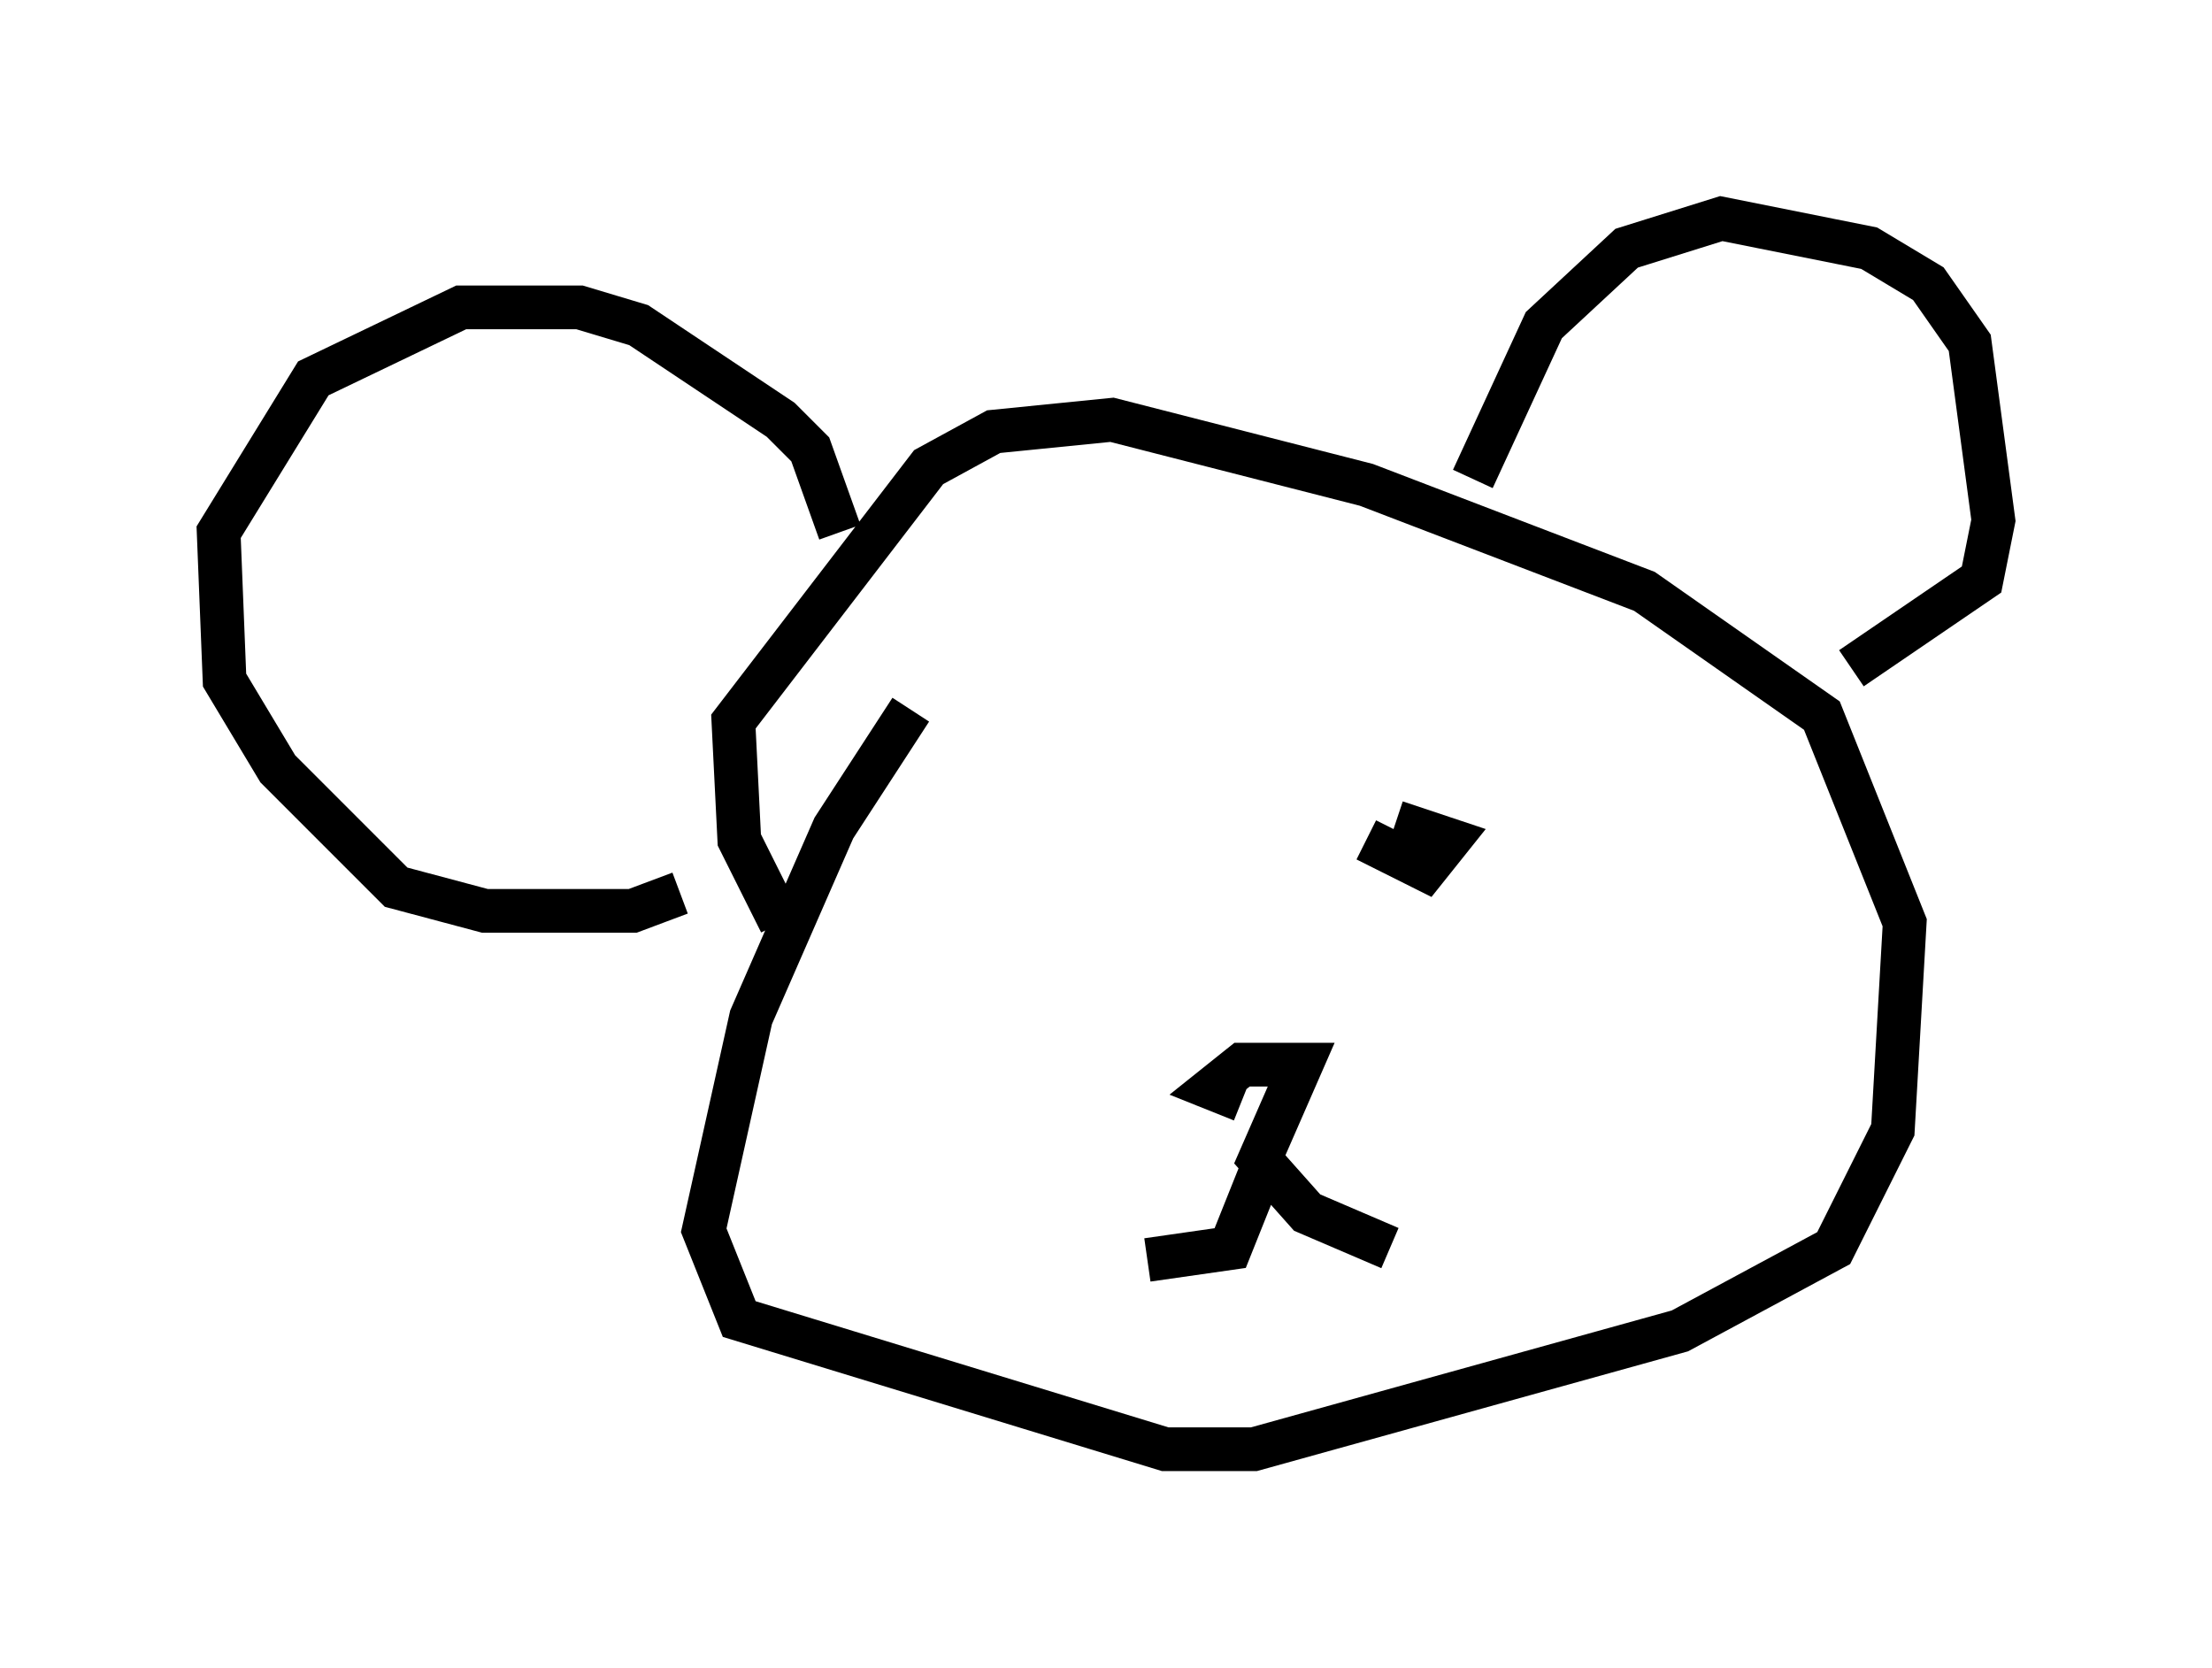 <?xml version="1.0" encoding="utf-8" ?>
<svg baseProfile="full" height="38.146" version="1.1" width="50.595" xmlns="http://www.w3.org/2000/svg" xmlns:ev="http://www.w3.org/2001/xml-events" xmlns:xlink="http://www.w3.org/1999/xlink"><defs /><rect fill="white" height="38.146" width="50.595" x="0" y="0" /><path d="M22.591, 14.607 m-1.759, 1.624 l-1.759, 2.706 -1.894, 4.33 l-1.083, 4.871 0.812, 2.03 l9.743, 2.977 2.03, 0.0 l9.743, -2.706 3.518, -1.894 l1.353, -2.706 0.271, -4.736 l-1.894, -4.736 -4.059, -2.842 l-6.36, -2.436 -5.819, -1.488 l-2.706, 0.271 -1.488, 0.812 l-4.465, 5.819 0.135, 2.706 l0.947, 1.894 m1.353, -8.931 l-0.677, -1.894 -0.677, -0.677 l-3.248, -2.165 -1.353, -0.406 l-2.706, 0.0 -3.383, 1.624 l-2.165, 3.518 0.135, 3.383 l1.218, 2.03 2.706, 2.706 l2.03, 0.541 3.383, 0.0 l1.083, -0.406 m18.132, -9.472 l1.624, -3.518 1.894, -1.759 l2.165, -0.677 3.383, 0.677 l1.353, 0.812 0.947, 1.353 l0.541, 4.059 -0.271, 1.353 l-2.977, 2.03 m-13.938, 9.878 l-0.677, -0.271 0.677, -0.541 l1.353, 0.0 -0.947, 2.165 l1.083, 1.218 1.894, 0.812 m-2.842, -2.03 l-0.812, 2.03 -1.894, 0.271 m5.007, -9.607 l1.353, 0.677 0.541, -0.677 l-1.218, -0.406 m-6.631, 0.947 " fill="none" stroke="black" stroke-width="1" /></svg>